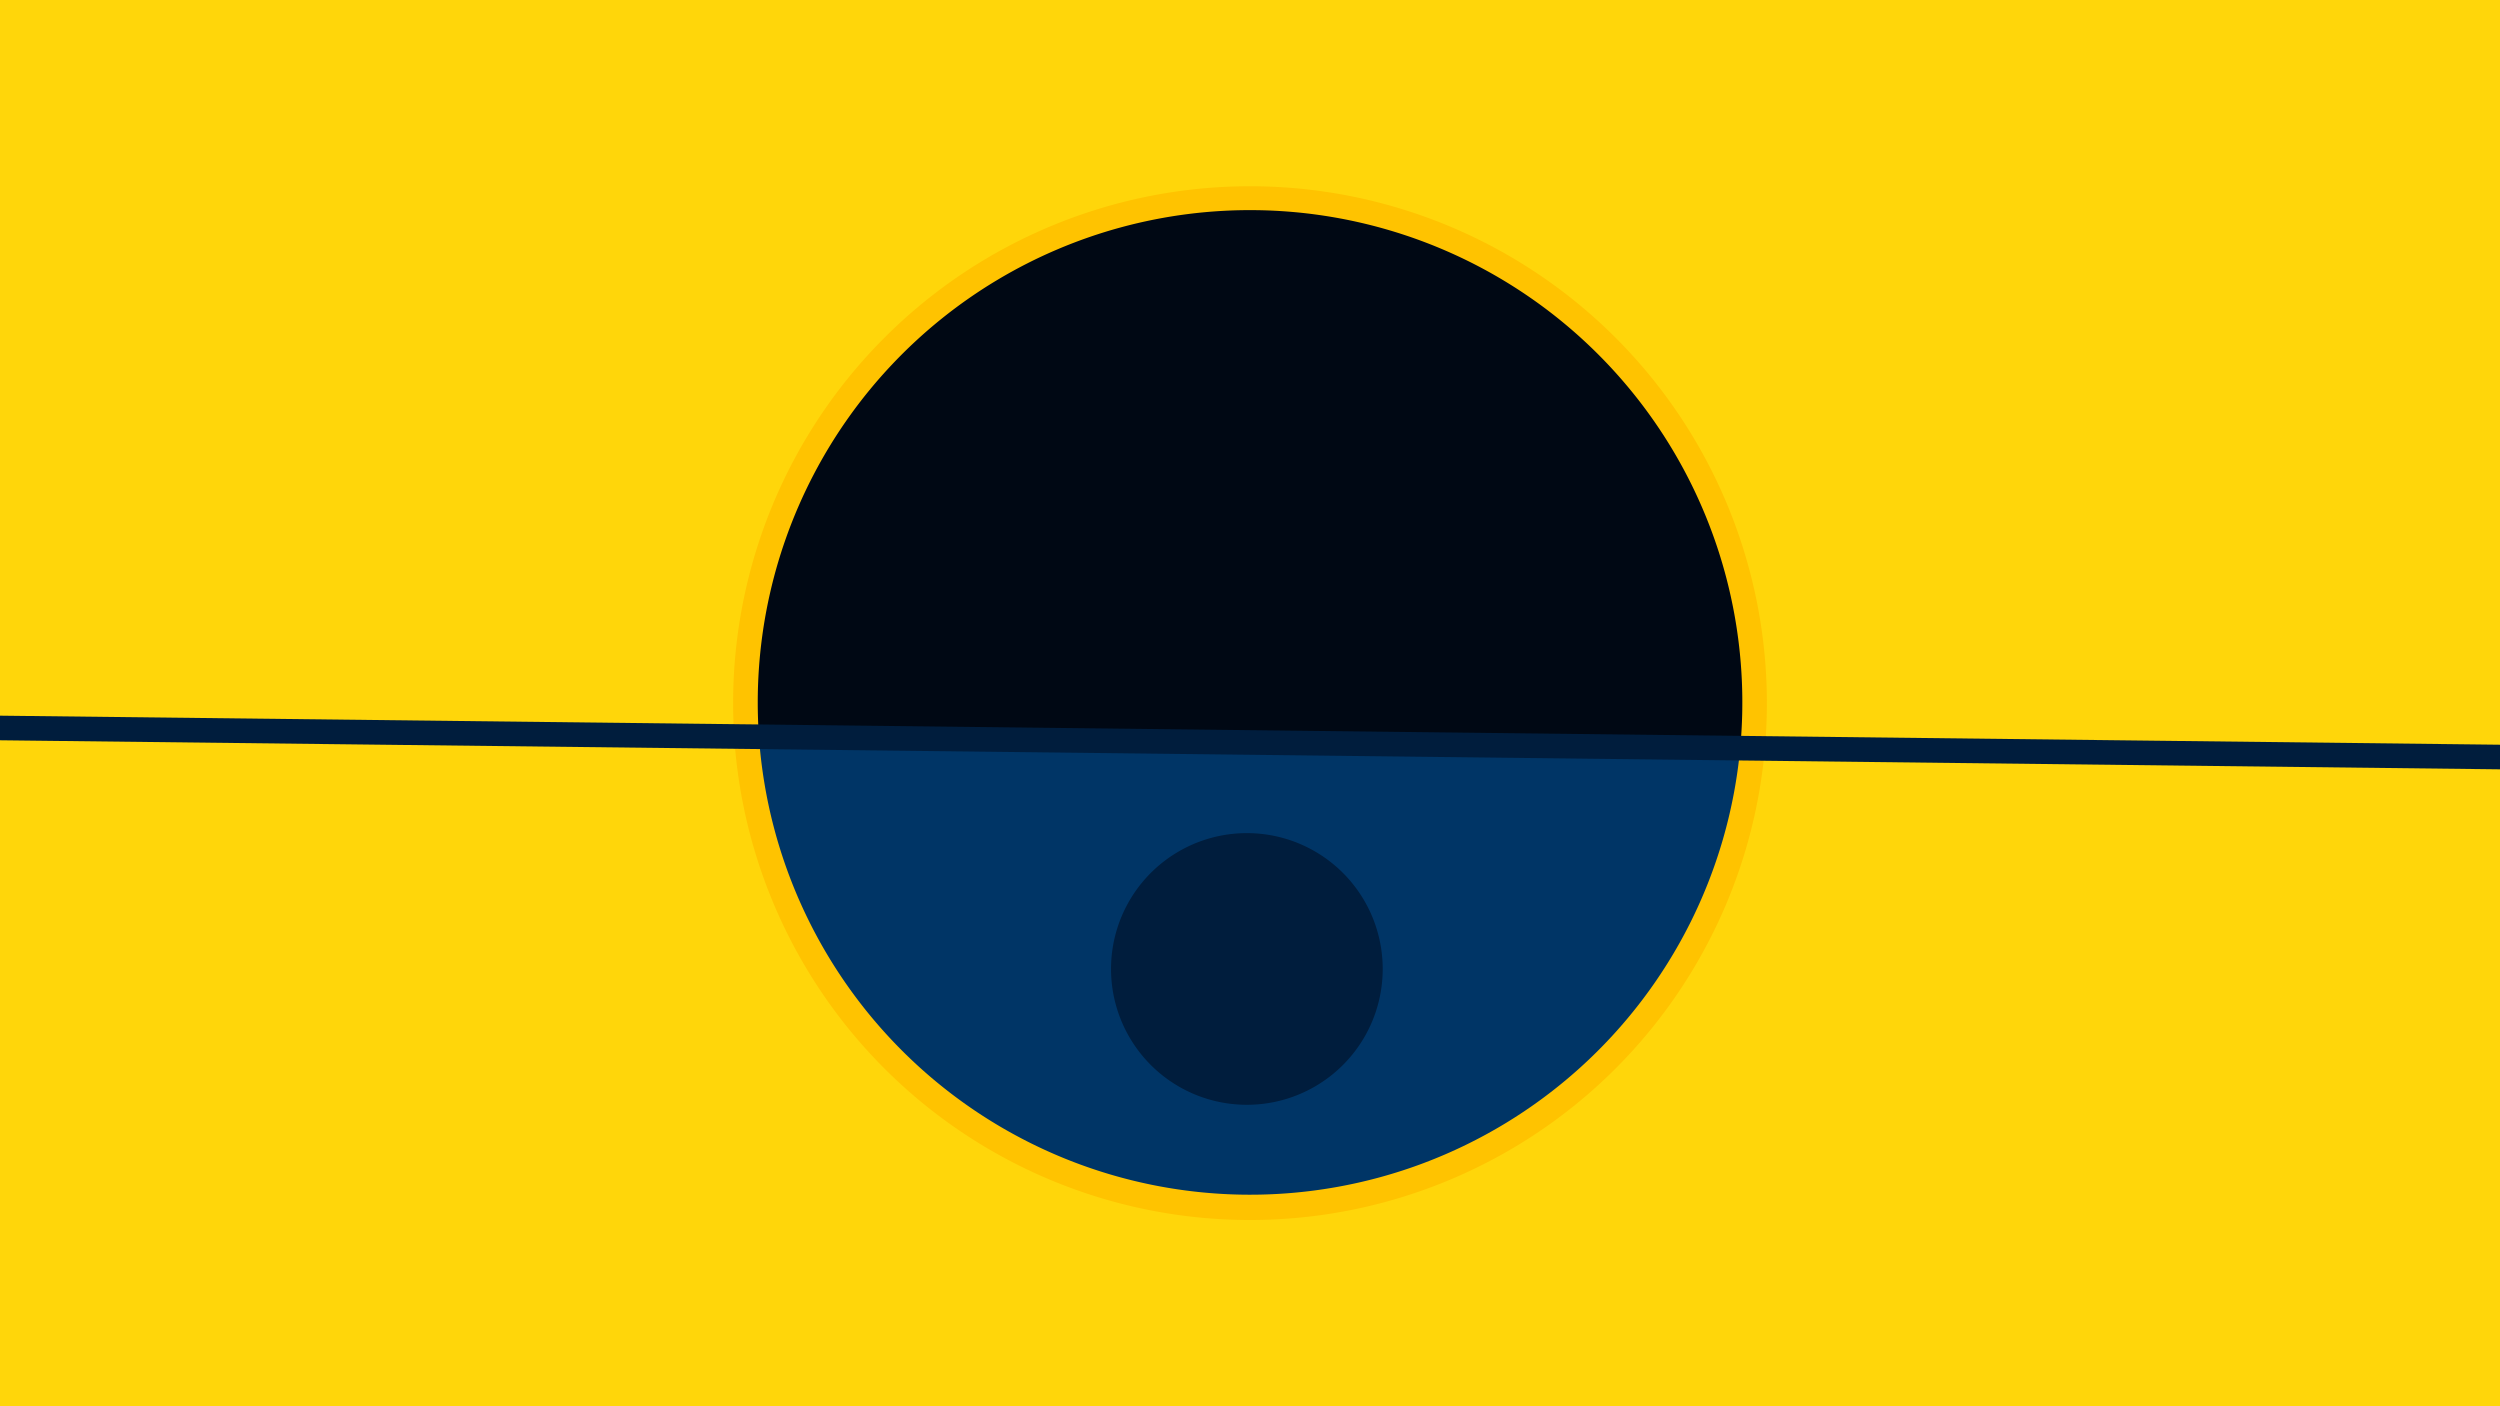 <svg width="1200" height="675" viewBox="-500 -500 1200 675" xmlns="http://www.w3.org/2000/svg"><path d="M-500-500h1200v675h-1200z" fill="#ffd60a"/><path d="M100 85.6a248.1 248.1 0 1 1 0-496.2 248.1 248.1 0 0 1 0 496.2" fill="#ffc300"/><path d="M335.3-140.9a236.3 236.3 0 0 1-471-5.4z"  fill="#003566" /><path d="M335.3-140.9a236.3 236.3 0 1 0-471-5.4z"  fill="#000814" /><path d="M98.5 30.3a65.2 65.2 0 1 1 0-130.4 65.2 65.2 0 0 1 0 130.4" fill="#001d3d"/><path d="M-510,-150.688L710,-136.512" stroke-width="11.812" stroke="#001d3d" /></svg>